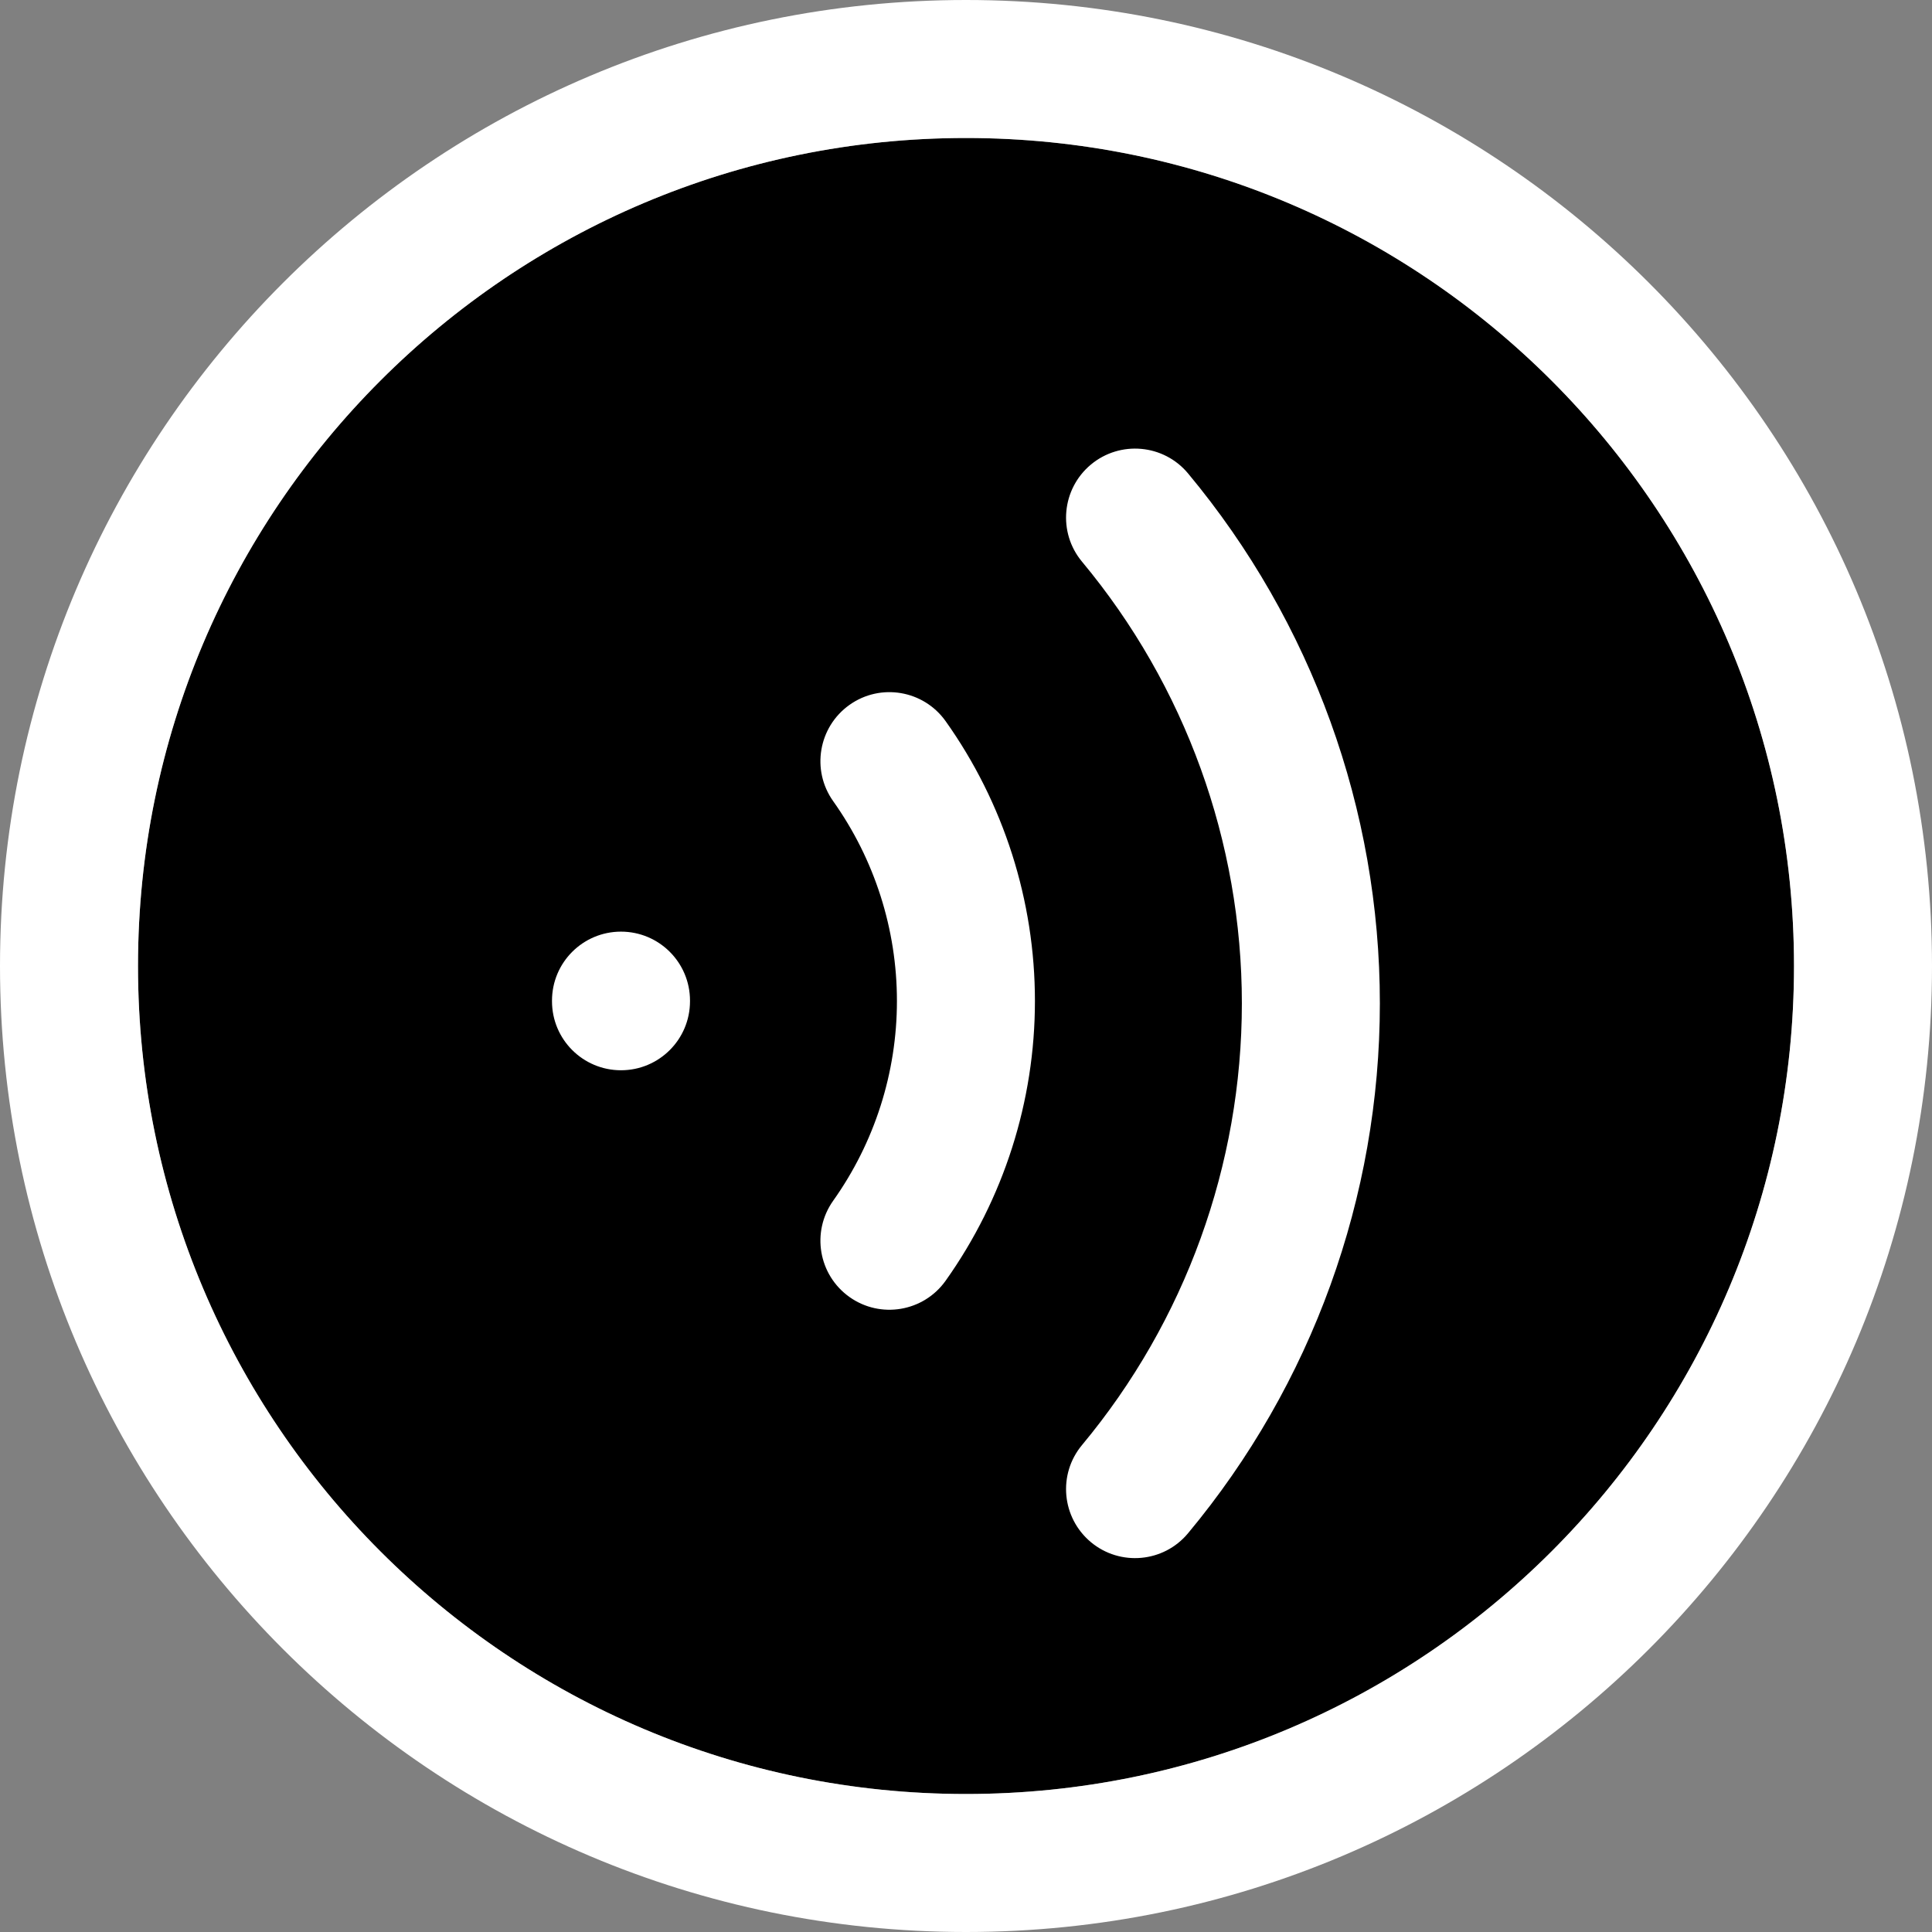 <svg width="28" height="28" viewBox="0 0 28 28" fill="none" xmlns="http://www.w3.org/2000/svg">
<rect x="0" y="0" width="28" height="28" fill="#808080" stroke="none"/>
<path d="M26 14C26 20.627 20.627 26 14 26C7.373 26 2 20.627 2 14C2 7.373 7.373 2 14 2C20.627 2 26 7.373 26 14Z" fill="black"/>
<path fill-rule="evenodd" clip-rule="evenodd" d="M28 14C28 21.732 21.732 28 14 28C6.268 28 0 21.732 0 14C0 6.268 6.268 0 14 0C21.732 0 28 6.268 28 14ZM14 26C20.627 26 26 20.627 26 14C26 7.373 20.627 2 14 2C7.373 2 2 7.373 2 14C2 20.627 7.373 26 14 26Z" fill="white"/>
<path fill-rule="evenodd" clip-rule="evenodd" d="M17.998 14.541C17.998 12.203 17.178 9.938 15.682 8.141C15.328 7.717 15.386 7.087 15.81 6.733C16.234 6.38 16.865 6.437 17.218 6.861C19.014 9.018 19.998 11.735 19.998 14.541C19.998 17.348 19.014 20.065 17.218 22.221C16.865 22.646 16.234 22.703 15.81 22.35C15.386 21.996 15.328 21.366 15.682 20.942C17.178 19.145 17.998 16.88 17.998 14.541Z" fill="white"/>
<path fill-rule="evenodd" clip-rule="evenodd" d="M12.999 14.507C12.999 13.469 12.676 12.457 12.075 11.611C11.755 11.161 11.861 10.536 12.311 10.216C12.761 9.896 13.385 10.002 13.705 10.452C14.547 11.637 14.999 13.054 14.999 14.507C14.999 15.96 14.547 17.376 13.705 18.561C13.385 19.011 12.761 19.117 12.311 18.797C11.861 18.477 11.755 17.853 12.075 17.402C12.676 16.556 12.999 15.544 12.999 14.507Z" fill="white"/>
<path fill-rule="evenodd" clip-rule="evenodd" d="M9 13.502C9.552 13.502 10 13.949 10 14.502V14.511C10 15.064 9.552 15.511 9 15.511C8.448 15.511 8 15.064 8 14.511L8 14.502C8 13.949 8.448 13.502 9 13.502Z" fill="white"/>
</svg>
